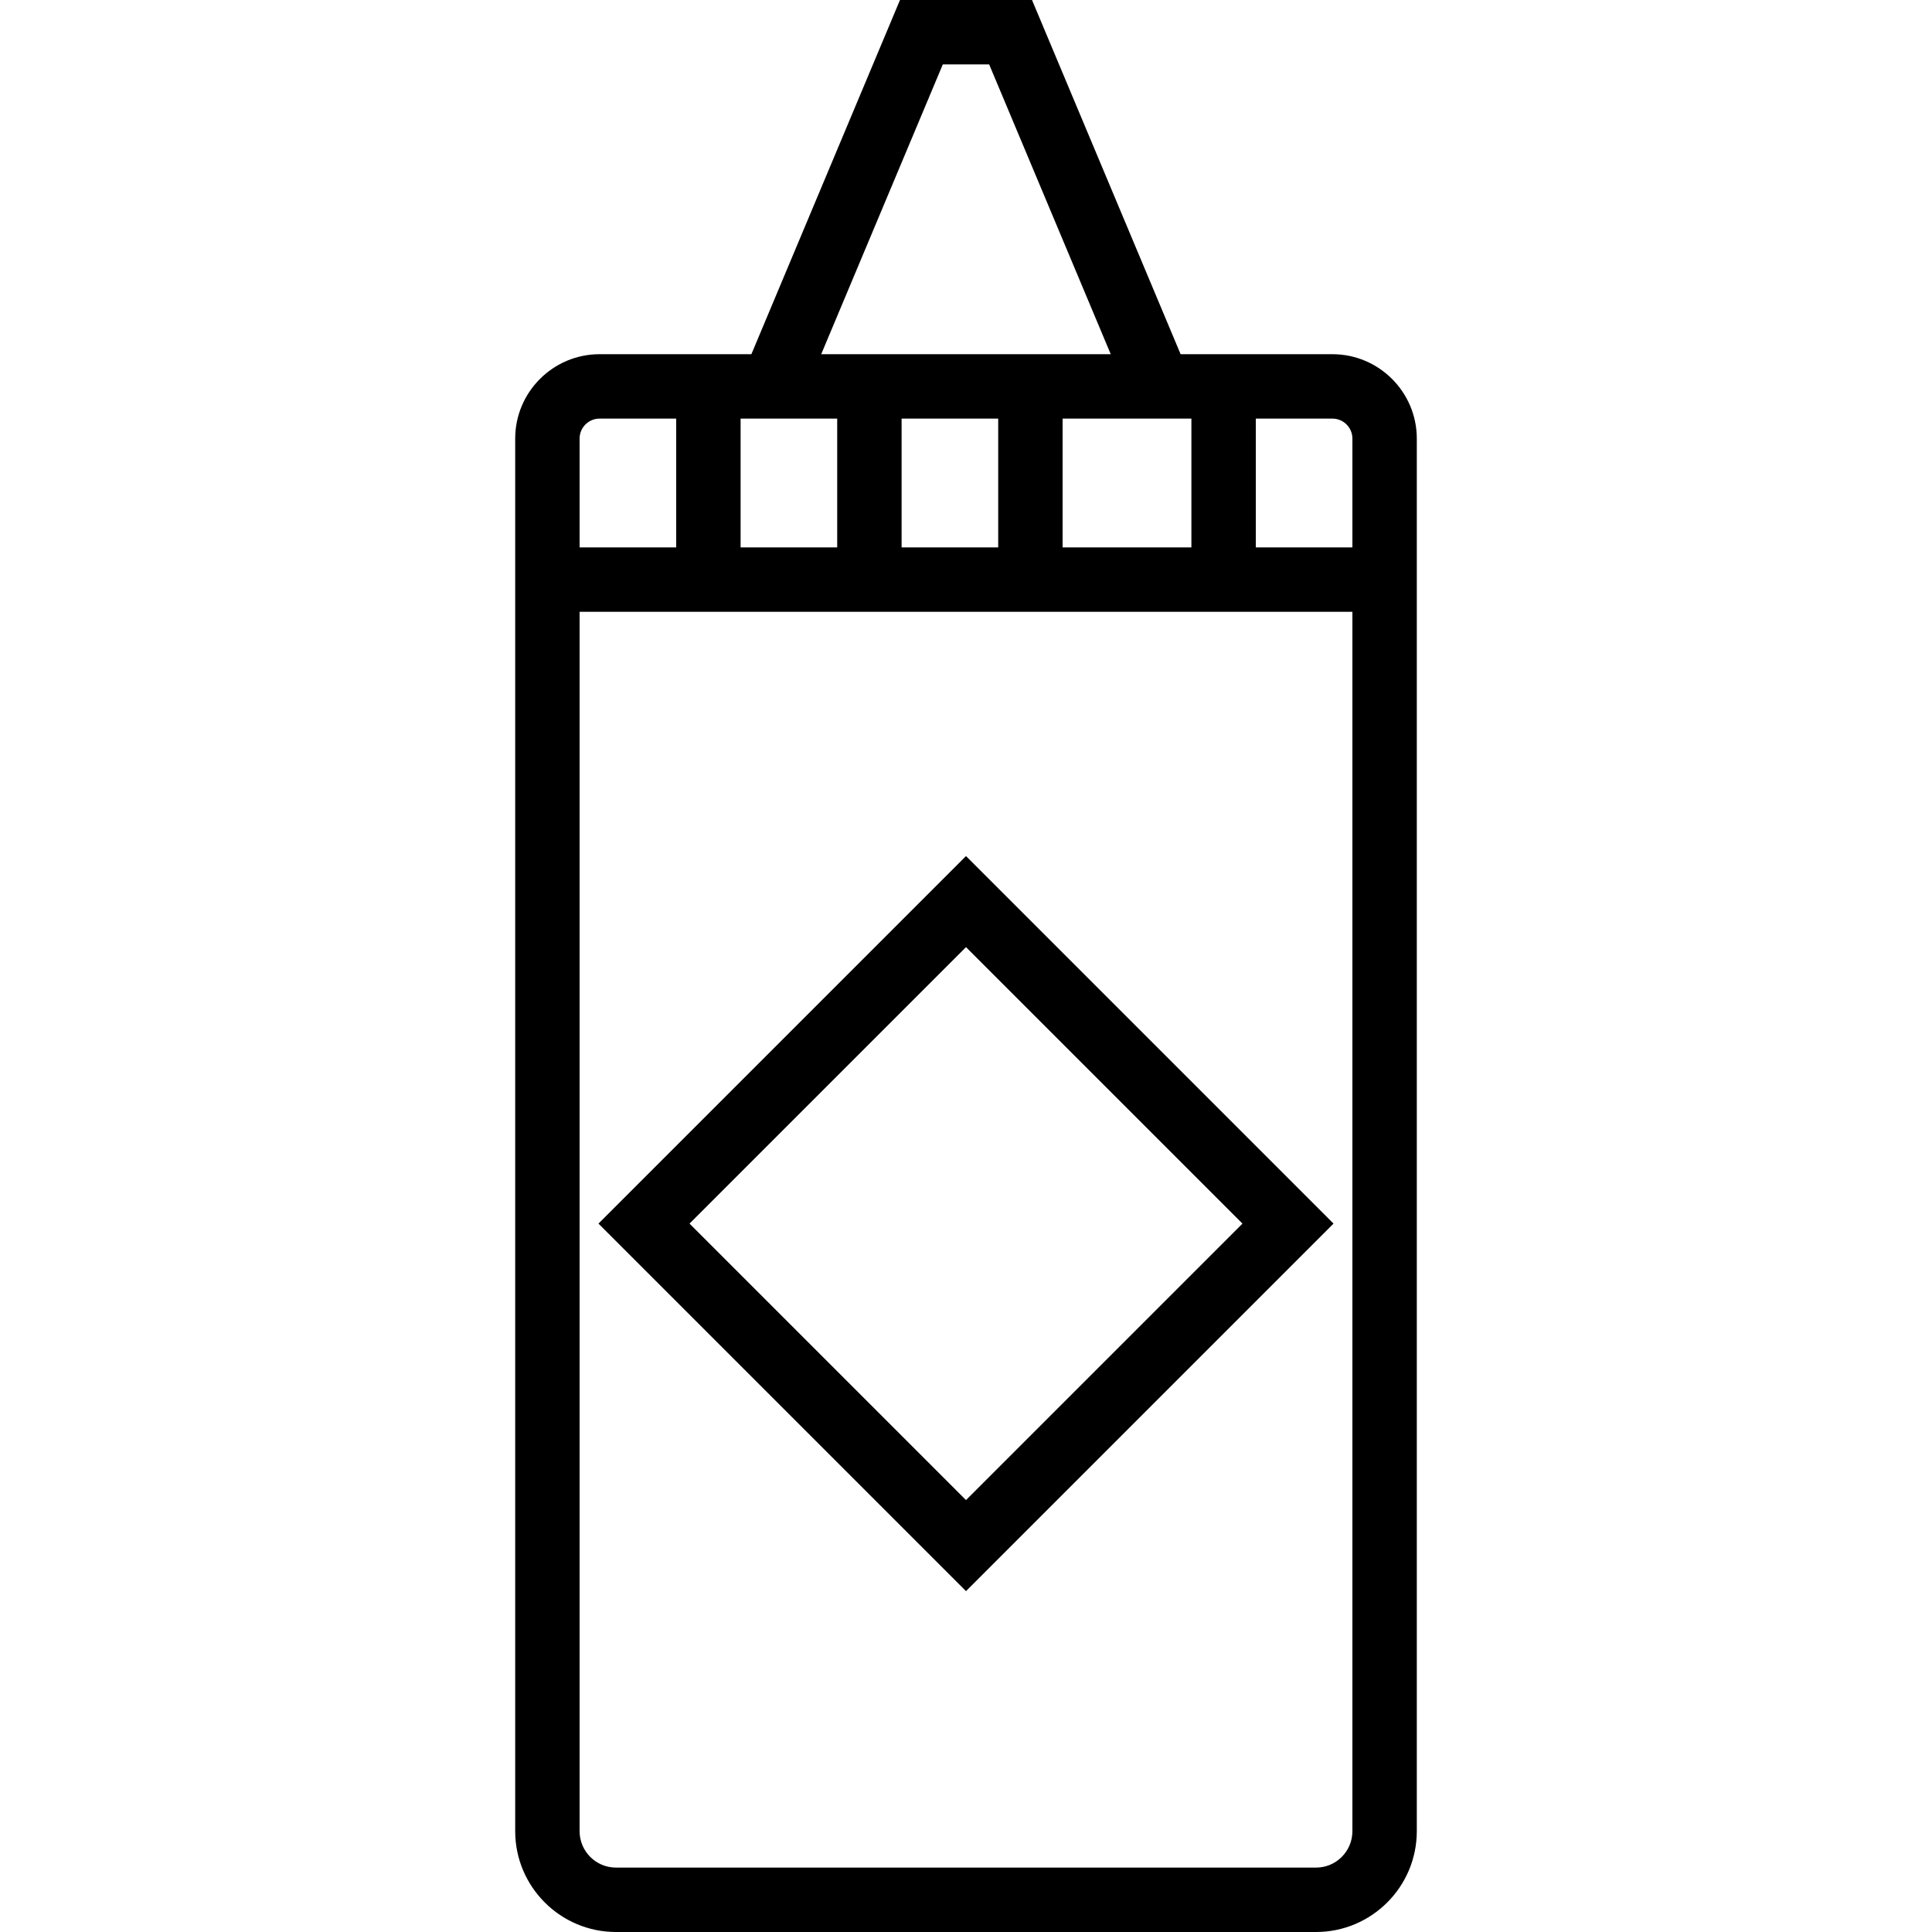 <!-- Generated by IcoMoon.io -->
<svg version="1.1" xmlns="http://www.w3.org/2000/svg" width="72" height="72" viewBox="0 0 72 72">
<title>uniF188</title>
<path d="M49.655 13.2c1.734 0 3.145 1.411 3.145 3.145v51.898c0 2.072-1.685 3.757-3.757 3.757h-26.086c-2.072 0-3.757-1.685-3.757-3.757v-51.898c0-1.734 1.411-3.145 3.145-3.145h5.657l5.538-13.2h4.92l5.538 13.2h5.657zM50.4 16.345c0-0.412-0.334-0.745-0.745-0.745h-2.855v4.8h3.6v-4.055zM27.6 15.6v4.8h3.6v-4.8h-3.6zM33.6 15.6v4.8h3.6v-4.8h-3.6zM39.6 15.6v4.8h4.8v-4.8h-4.8zM35.136 2.4l-4.532 10.8h10.79l-4.531-10.8h-1.727zM22.345 15.6c-0.412 0-0.745 0.334-0.745 0.745v4.055h3.6v-4.8h-2.855zM49.043 69.6c0.749 0 1.357-0.608 1.357-1.357v-45.443h-28.8v45.443c0 0.749 0.608 1.357 1.357 1.357h26.086zM22.303 45.6l13.697-13.697 13.697 13.697-13.697 13.697zM36 55.903l10.303-10.303-10.303-10.303-10.303 10.303z"></path>
</svg>
